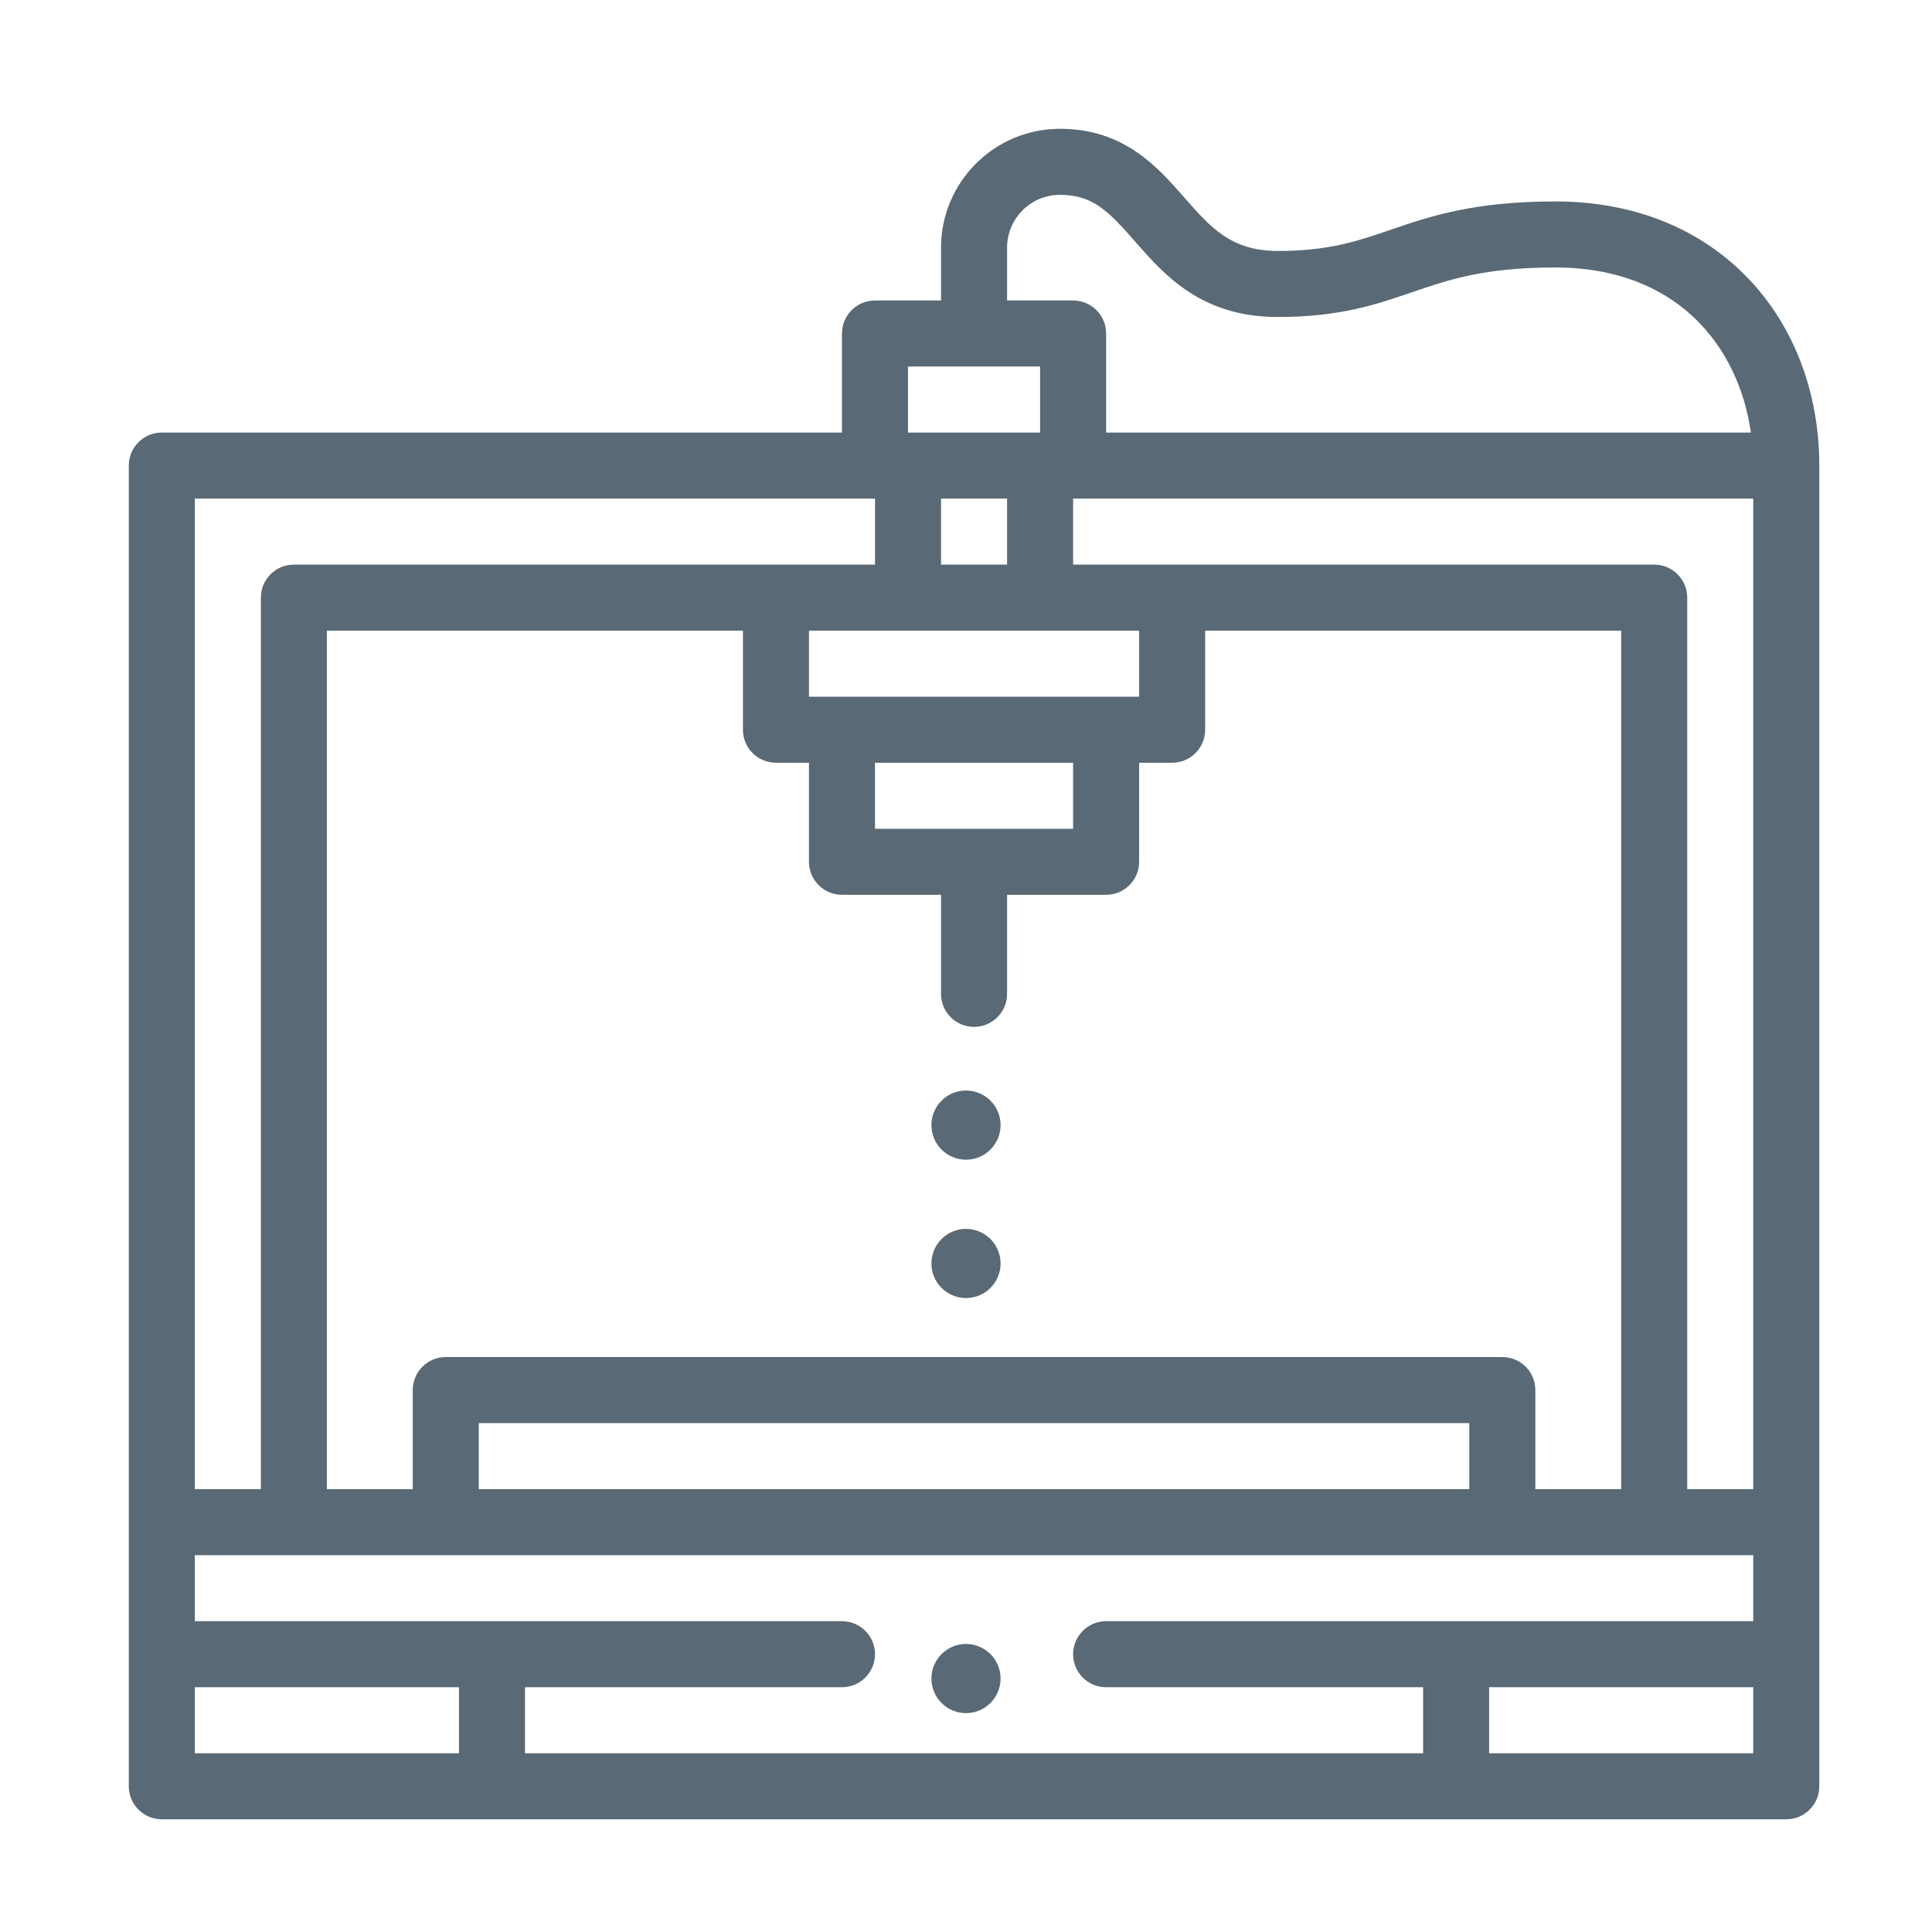 <?xml version="1.0" encoding="UTF-8"?>
<svg width="120px" height="120px" viewBox="0 0 120 120" version="1.1" xmlns="http://www.w3.org/2000/svg" xmlns:xlink="http://www.w3.org/1999/xlink">
    <!-- Generator: Sketch 55 (78076) - https://sketchapp.com -->
    <title>4</title>
    <desc>Created with Sketch.</desc>
    <g id="Home" stroke="none" stroke-width="1" fill="none" fill-rule="evenodd">
        <g id="AL_Home-Copy" transform="translate(-343, -2445)" fill="#596975" fill-rule="nonzero">
            <g id="Features" transform="translate(195, 1665)">
                <g id="Icons">
                    <g id="4" transform="translate(9, 710)">
                        <g id="icon" transform="translate(139, 70)">
                            <g id="plasma" transform="translate(8, 8)">
                                <path d="M52,94.109 C50.816,94.109 49.852,95.074 49.852,96.258 C49.852,97.442 50.816,98.406 52,98.406 C53.184,98.406 54.148,97.442 54.148,96.258 C54.148,95.074 53.184,94.109 52,94.109 Z" id="Path"></path>
                                <path d="M52,59.734 C50.814,59.734 49.852,60.697 49.852,61.883 C49.852,63.069 50.814,64.031 52,64.031 C53.186,64.031 54.148,63.069 54.148,61.883 C54.148,60.697 53.186,59.734 52,59.734 Z" id="Path"></path>
                                <path d="M52,68.328 C50.814,68.328 49.852,69.291 49.852,70.477 C49.852,71.662 50.814,72.625 52,72.625 C53.186,72.625 54.148,71.662 54.148,70.477 C54.148,69.291 53.186,68.328 52,68.328 Z" id="Path"></path>
                                <path d="M100.644,9.357 C97.641,6.187 93.475,4.512 88.594,4.512 C83.514,4.512 80.778,5.449 78.363,6.276 C76.307,6.98 74.532,7.588 71.367,7.588 C68.468,7.588 67.19,6.129 65.571,4.281 C63.901,2.374 61.822,0 57.832,0 C53.761,0 50.449,3.312 50.449,7.383 L50.449,10.664 L46.348,10.664 C45.215,10.664 44.297,11.582 44.297,12.715 L44.297,18.867 L2.051,18.867 C0.918,18.867 0,19.785 0,20.918 L0,102.949 C0,104.082 0.918,105 2.051,105 L102.949,105 C104.082,105 105,104.082 105,102.949 L105,20.918 C105,16.428 103.453,12.322 100.644,9.357 Z M54.551,7.383 C54.551,5.574 56.023,4.102 57.832,4.102 C59.867,4.102 60.827,5.09 62.486,6.983 C64.322,9.08 66.608,11.689 71.367,11.689 C75.215,11.689 77.491,10.91 79.692,10.156 C82.009,9.363 84.197,8.613 88.594,8.613 C96.142,8.613 99.984,13.487 100.751,18.867 L60.703,18.867 L60.703,12.715 C60.703,11.582 59.785,10.664 58.652,10.664 L54.551,10.664 L54.551,7.383 Z M48.398,14.766 L56.602,14.766 L56.602,18.867 L48.398,18.867 L48.398,14.766 Z M54.551,22.969 L54.551,27.07 L50.449,27.07 L50.449,22.969 L54.551,22.969 Z M48.398,31.172 L56.602,31.172 L62.754,31.172 L62.754,35.273 L60.703,35.273 L44.297,35.273 L42.246,35.273 L42.246,31.172 L48.398,31.172 Z M85.312,76.289 L19.688,76.289 C18.555,76.289 17.637,77.207 17.637,78.34 L17.637,84.492 L12.305,84.492 L12.305,31.172 L38.145,31.172 L38.145,37.324 C38.145,38.457 39.063,39.375 40.195,39.375 L42.246,39.375 L42.246,45.527 C42.246,46.66 43.164,47.578 44.297,47.578 L50.449,47.578 L50.449,53.73 C50.449,54.863 51.367,55.781 52.5,55.781 C53.633,55.781 54.551,54.863 54.551,53.73 L54.551,47.578 L60.703,47.578 C61.836,47.578 62.754,46.66 62.754,45.527 L62.754,39.375 L64.805,39.375 C65.937,39.375 66.855,38.457 66.855,37.324 L66.855,31.172 L92.695,31.172 L92.695,84.492 L87.363,84.492 L87.363,78.34 C87.363,77.207 86.445,76.289 85.312,76.289 Z M83.262,80.391 L83.262,84.492 L21.738,84.492 L21.738,80.391 L83.262,80.391 Z M46.348,43.477 L46.348,39.375 L58.652,39.375 L58.652,43.477 L46.348,43.477 Z M4.102,22.969 L46.348,22.969 L46.348,27.07 L10.254,27.07 C9.121,27.07 8.203,27.988 8.203,29.121 L8.203,84.492 L4.102,84.492 L4.102,22.969 Z M20.508,100.898 L4.102,100.898 L4.102,96.797 L20.508,96.797 L20.508,100.898 Z M100.898,100.898 L84.492,100.898 L84.492,96.797 L100.898,96.797 L100.898,100.898 Z M100.898,92.695 L60.703,92.695 C59.573,92.695 58.652,93.616 58.652,94.746 C58.652,95.876 59.573,96.797 60.703,96.797 L80.391,96.797 L80.391,100.898 L24.609,100.898 L24.609,96.797 L44.297,96.797 C45.427,96.797 46.348,95.876 46.348,94.746 C46.348,93.616 45.427,92.695 44.297,92.695 L4.102,92.695 L4.102,88.594 L100.898,88.594 L100.898,92.695 Z M100.898,84.492 L96.797,84.492 L96.797,29.121 C96.797,27.988 95.879,27.07 94.746,27.07 L58.652,27.07 L58.652,22.969 L100.898,22.969 L100.898,84.492 Z" id="Shape"></path>
                            </g>
                        </g>
                    </g>
                </g>
            </g>
        </g>
    </g>
</svg>